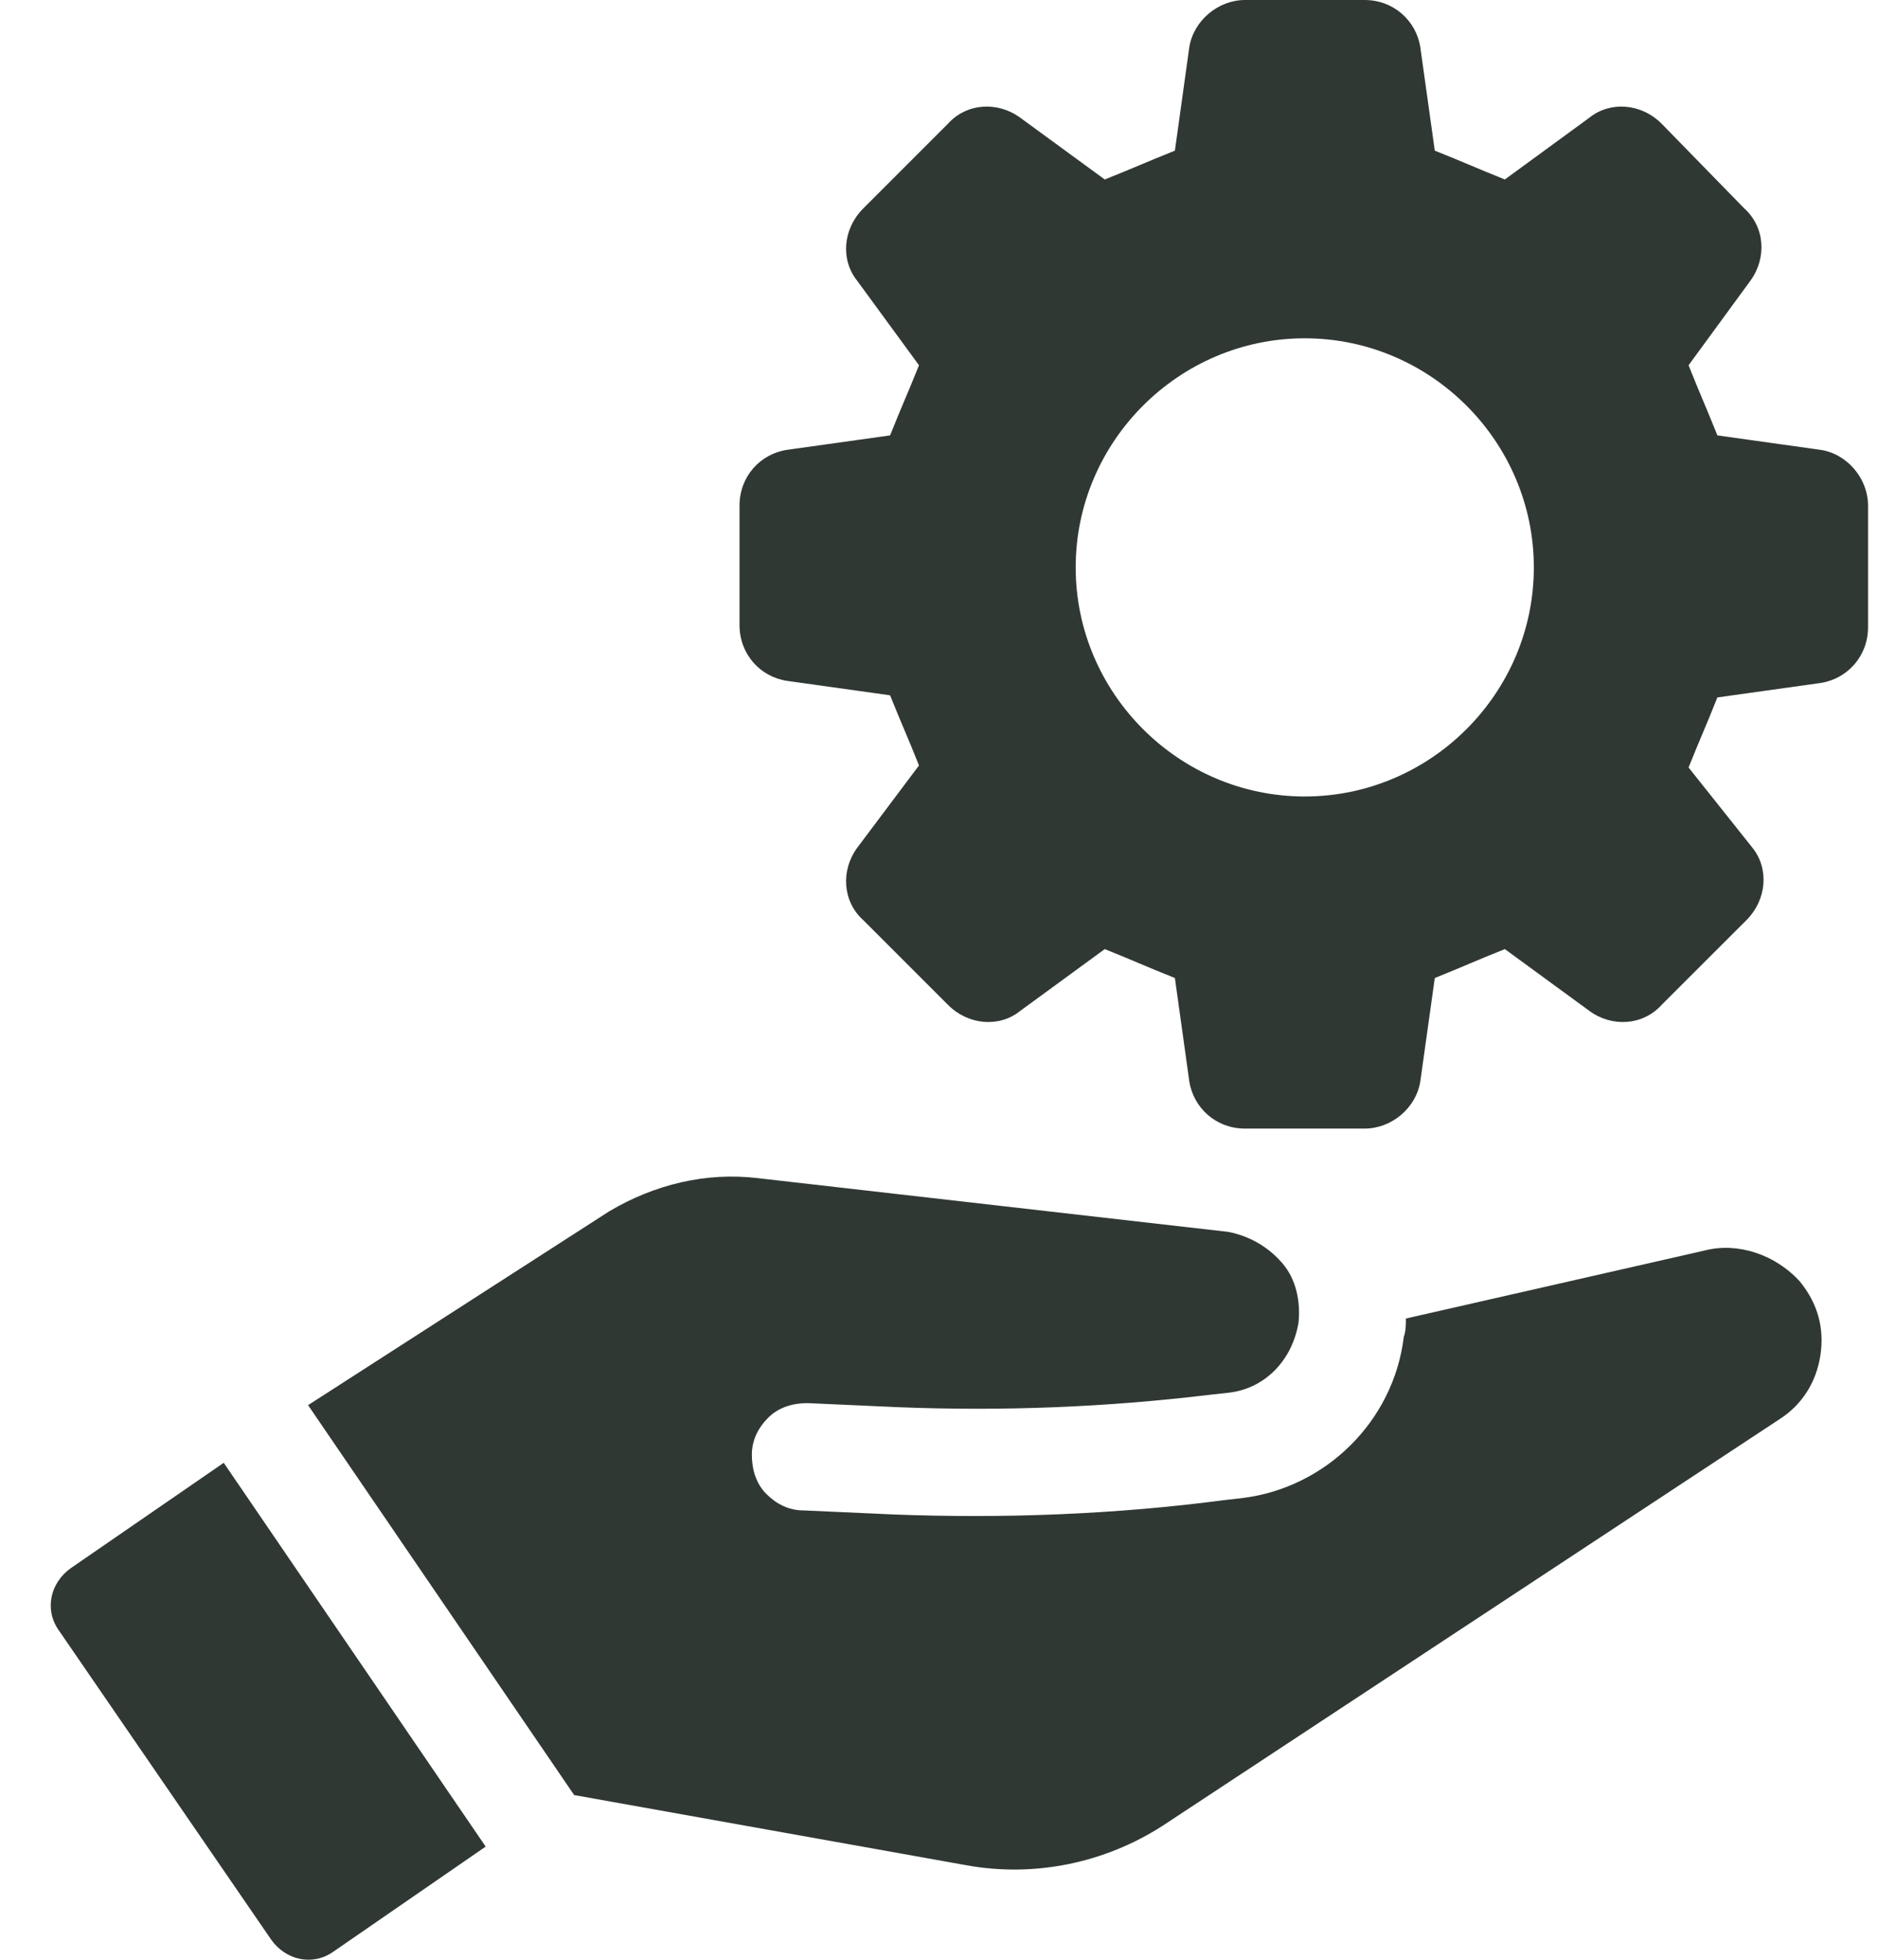 <svg width="23" height="24" viewBox="0 0 23 24" fill="none" xmlns="http://www.w3.org/2000/svg">
<path d="M20.68 9.399C20.832 9.02 20.882 8.92 21.033 8.541L22.297 8.364C22.625 8.314 22.878 8.035 22.878 7.682V6.191C22.878 5.862 22.625 5.559 22.297 5.509L21.033 5.332C20.881 4.953 20.831 4.852 20.68 4.473L21.438 3.437C21.64 3.158 21.615 2.779 21.362 2.552L20.351 1.516C20.099 1.263 19.72 1.238 19.467 1.44L18.43 2.198C18.051 2.046 17.951 1.996 17.572 1.845L17.395 0.581C17.345 0.253 17.066 0 16.713 0H15.247C14.919 0 14.616 0.253 14.565 0.581L14.389 1.845C14.009 1.997 13.909 2.047 13.53 2.198L12.493 1.44C12.215 1.238 11.836 1.263 11.609 1.516L10.573 2.552C10.32 2.805 10.294 3.184 10.497 3.437L11.255 4.473C11.103 4.852 11.052 4.953 10.901 5.332L9.638 5.509C9.309 5.559 9.057 5.837 9.057 6.191V7.656C9.057 8.01 9.309 8.288 9.638 8.338L10.901 8.515C11.053 8.894 11.104 8.995 11.255 9.374L10.497 10.384C10.294 10.663 10.32 11.042 10.573 11.269L11.609 12.305C11.862 12.558 12.241 12.584 12.493 12.381L13.53 11.623C13.909 11.775 14.009 11.826 14.389 11.977L14.565 13.24C14.616 13.569 14.894 13.821 15.247 13.821H16.713C17.042 13.821 17.345 13.569 17.395 13.24L17.572 11.977C17.951 11.825 18.051 11.774 18.43 11.623L19.467 12.381C19.745 12.584 20.124 12.558 20.351 12.305L21.388 11.269C21.64 11.016 21.666 10.637 21.464 10.384L20.68 9.399ZM15.979 9.754C14.438 9.754 13.174 8.49 13.174 6.949C13.174 5.407 14.438 4.143 15.979 4.143C17.521 4.143 18.785 5.407 18.785 6.949C18.785 8.49 17.521 9.754 15.979 9.754Z" fill="#303833"/>
<path d="M20.882 15.313L17.218 16.147C17.218 16.223 17.218 16.299 17.192 16.374C17.066 17.41 16.232 18.219 15.221 18.345L14.994 18.371C13.655 18.547 12.291 18.598 10.951 18.547L9.84 18.497C9.663 18.497 9.511 18.421 9.385 18.295C9.258 18.168 9.208 17.992 9.208 17.815C9.208 17.638 9.284 17.486 9.41 17.36C9.537 17.233 9.713 17.183 9.89 17.183L11.002 17.233C12.291 17.284 13.554 17.233 14.817 17.081L15.044 17.056C15.499 17.006 15.828 16.651 15.903 16.197C15.929 15.944 15.877 15.666 15.701 15.465C15.524 15.262 15.296 15.136 15.043 15.086L9.282 14.428C8.65 14.352 8.019 14.504 7.463 14.833L3.773 17.208L7.032 21.983L11.833 22.842C12.667 22.994 13.526 22.816 14.234 22.362L21.788 17.384C22.067 17.208 22.243 16.93 22.294 16.601C22.344 16.272 22.268 15.969 22.041 15.691C21.74 15.363 21.285 15.211 20.881 15.313L20.882 15.313Z" fill="#303833"/>
<path d="M0.869 19.203C0.617 19.38 0.541 19.709 0.717 19.961L3.32 23.752C3.497 24.004 3.825 24.08 4.078 23.904L5.948 22.614L2.74 17.914L0.869 19.203Z" fill="#303833"/>
</svg>
